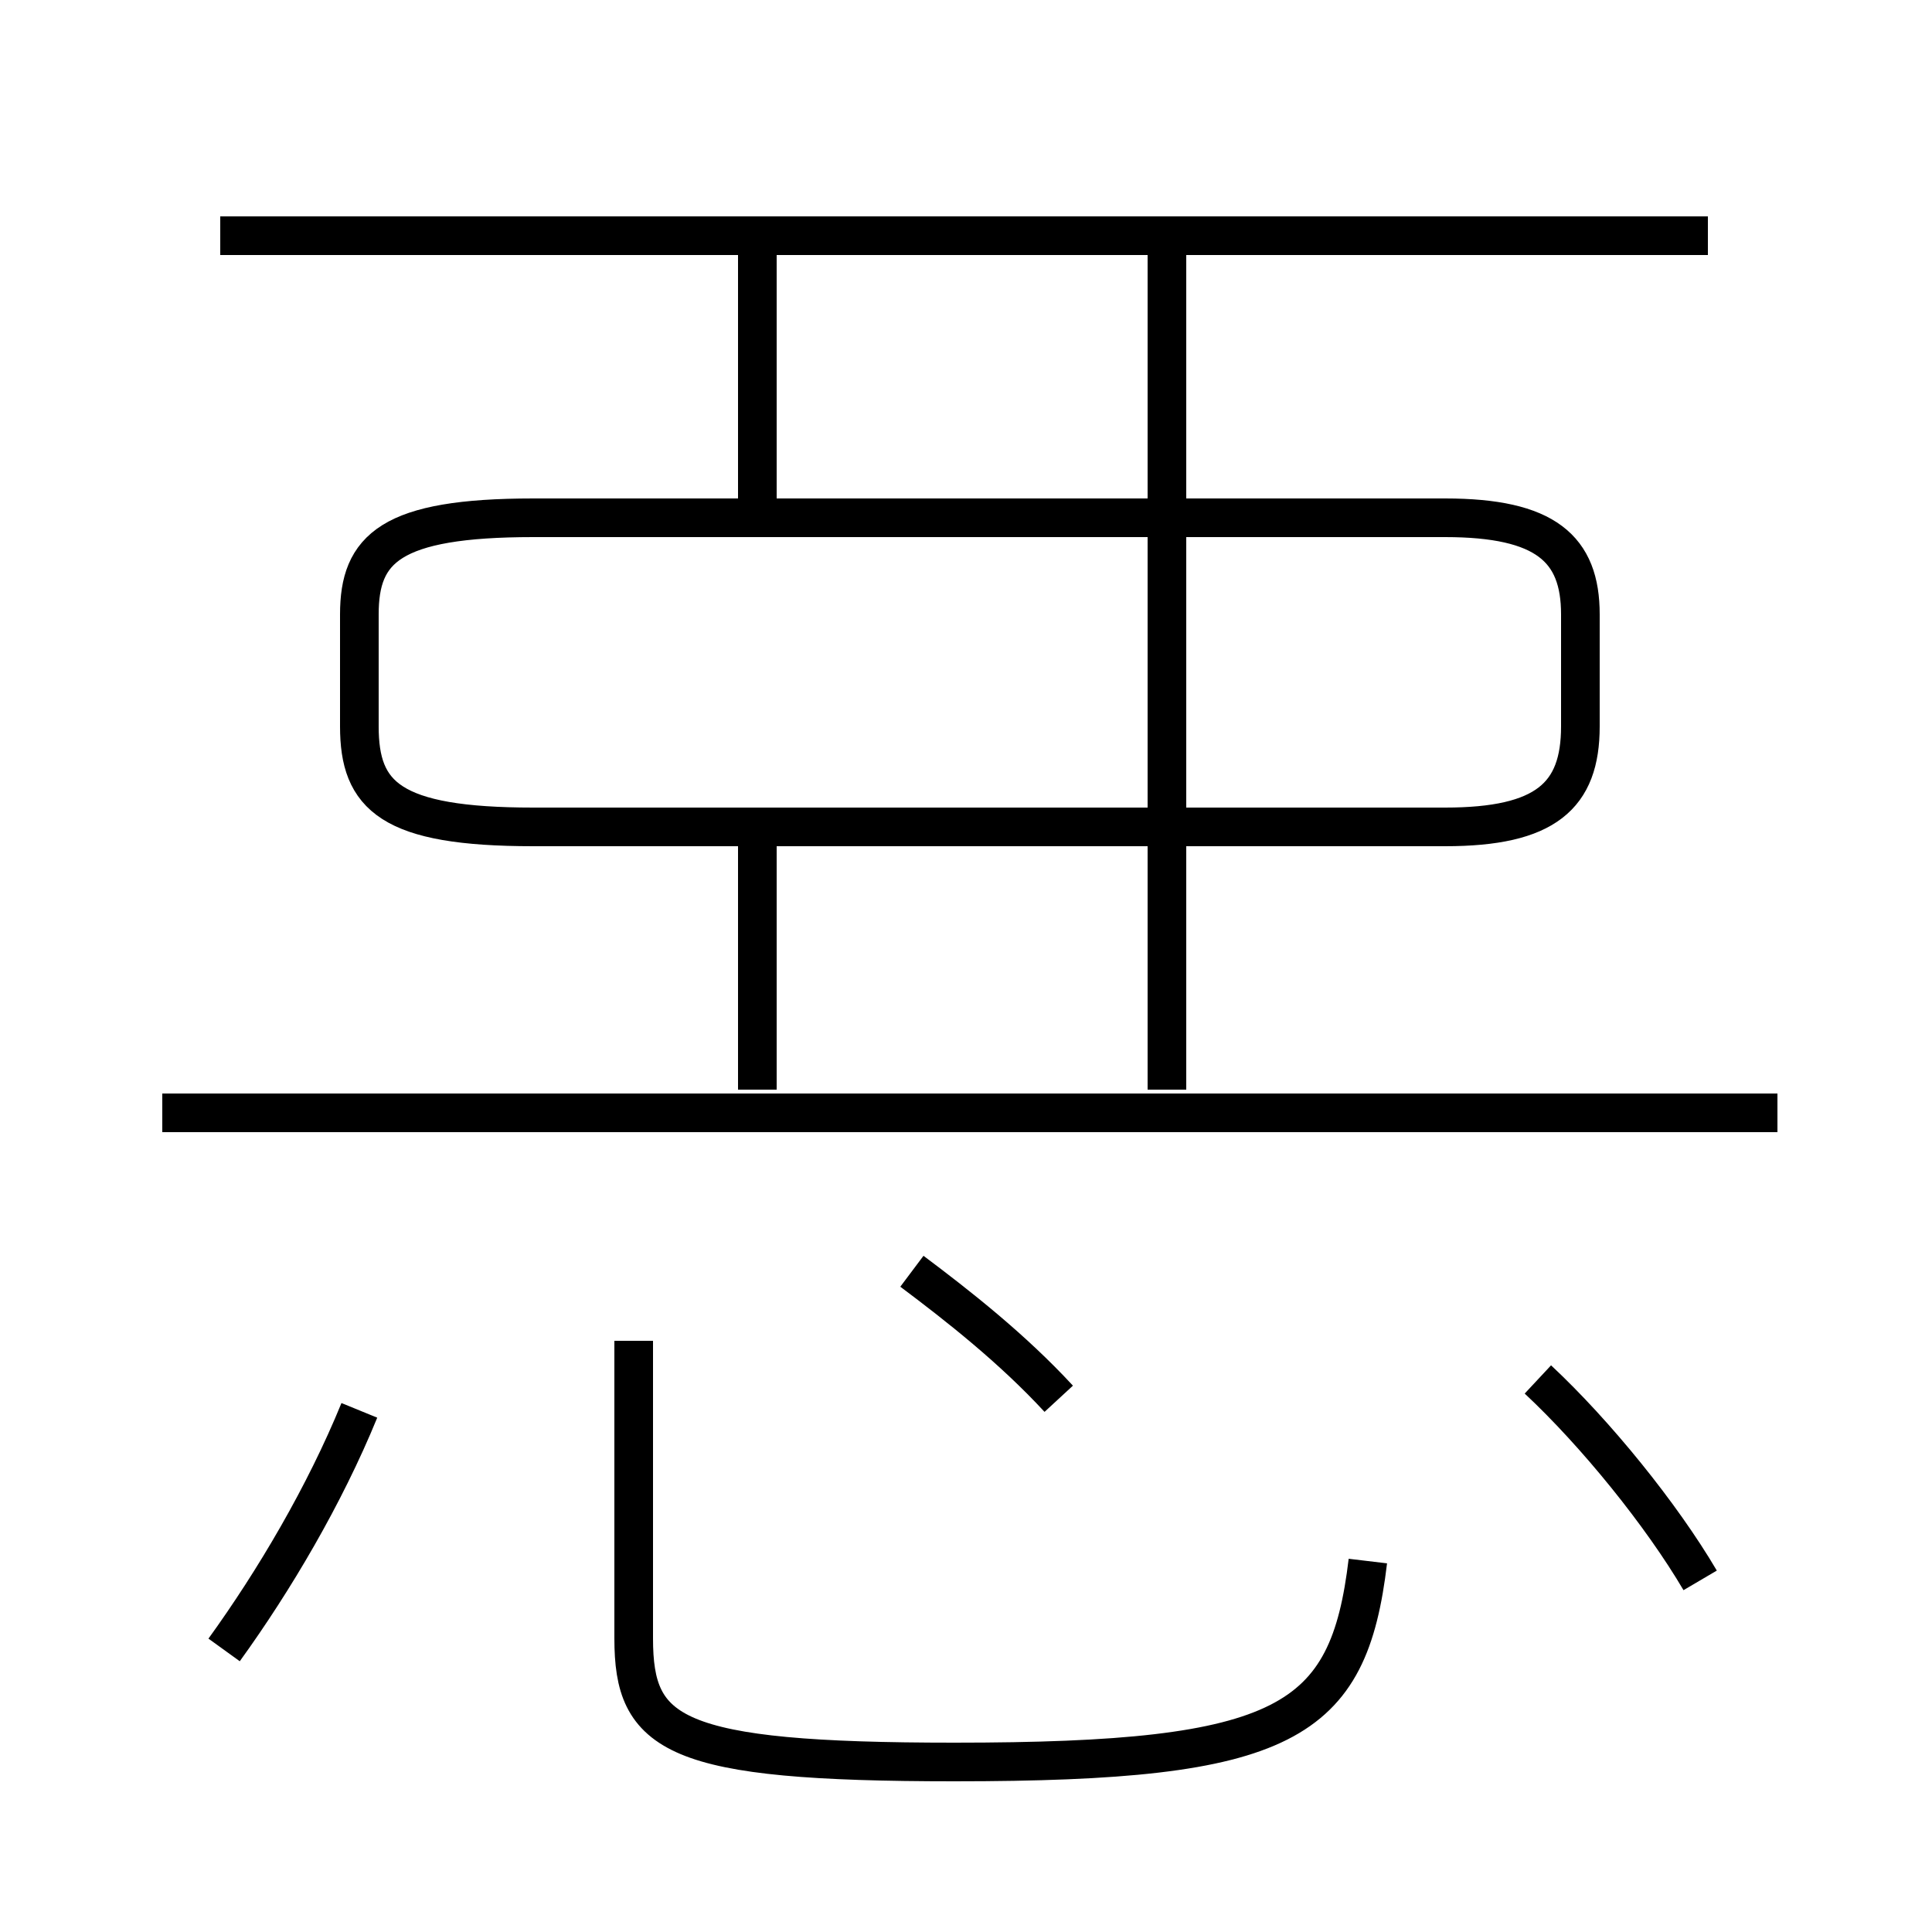 <?xml version='1.0' encoding='utf8'?>
<svg viewBox="0.0 -6.0 50.0 50.0" version="1.1" xmlns="http://www.w3.org/2000/svg">
<rect x="0.0" y="-6.0" width="50.0" height="50.0" fill="#808080" stroke="none"/>
<rect x="-1000" y="-1000" width="2000" height="2000" stroke="white" fill="white"/>
<g style="fill:white;stroke:#000000;  stroke-width:1">
<path d="M 16.4 -9.3 L 16.4 -1.6 C 16.4 0.9 17.4 1.6 24.7 1.6 C 33.3 1.6 34.9 0.6 35.4 -3.6 M 5.8 -1.3 C 7.1 -3.1 8.4 -5.3 9.3 -7.5 M 46.0 -15.2 L 4.2 -15.2 M 27.4 -7.8 C 26.2 -9.1 24.8 -10.2 23.6 -11.1 M 19.6 -15.8 L 19.6 -22.6 M 44.0 -3.1 C 43.0 -4.8 41.3 -6.9 39.8 -8.3 M 13.8 -22.6 L 37.4 -22.6 C 40.0 -22.6 40.9 -23.4 40.9 -25.2 L 40.9 -28.1 C 40.9 -29.8 40.0 -30.6 37.4 -30.6 L 13.8 -30.6 C 10.1 -30.6 9.3 -29.8 9.3 -28.1 L 9.3 -25.2 C 9.3 -23.4 10.1 -22.6 13.8 -22.6 Z M 19.6 -30.6 L 19.6 -37.5 M 30.2 -15.8 L 30.2 -37.5 M 44.2 -37.9 L 5.7 -37.9" transform="translate(0.0, 38.0)" />
</g>
</svg>